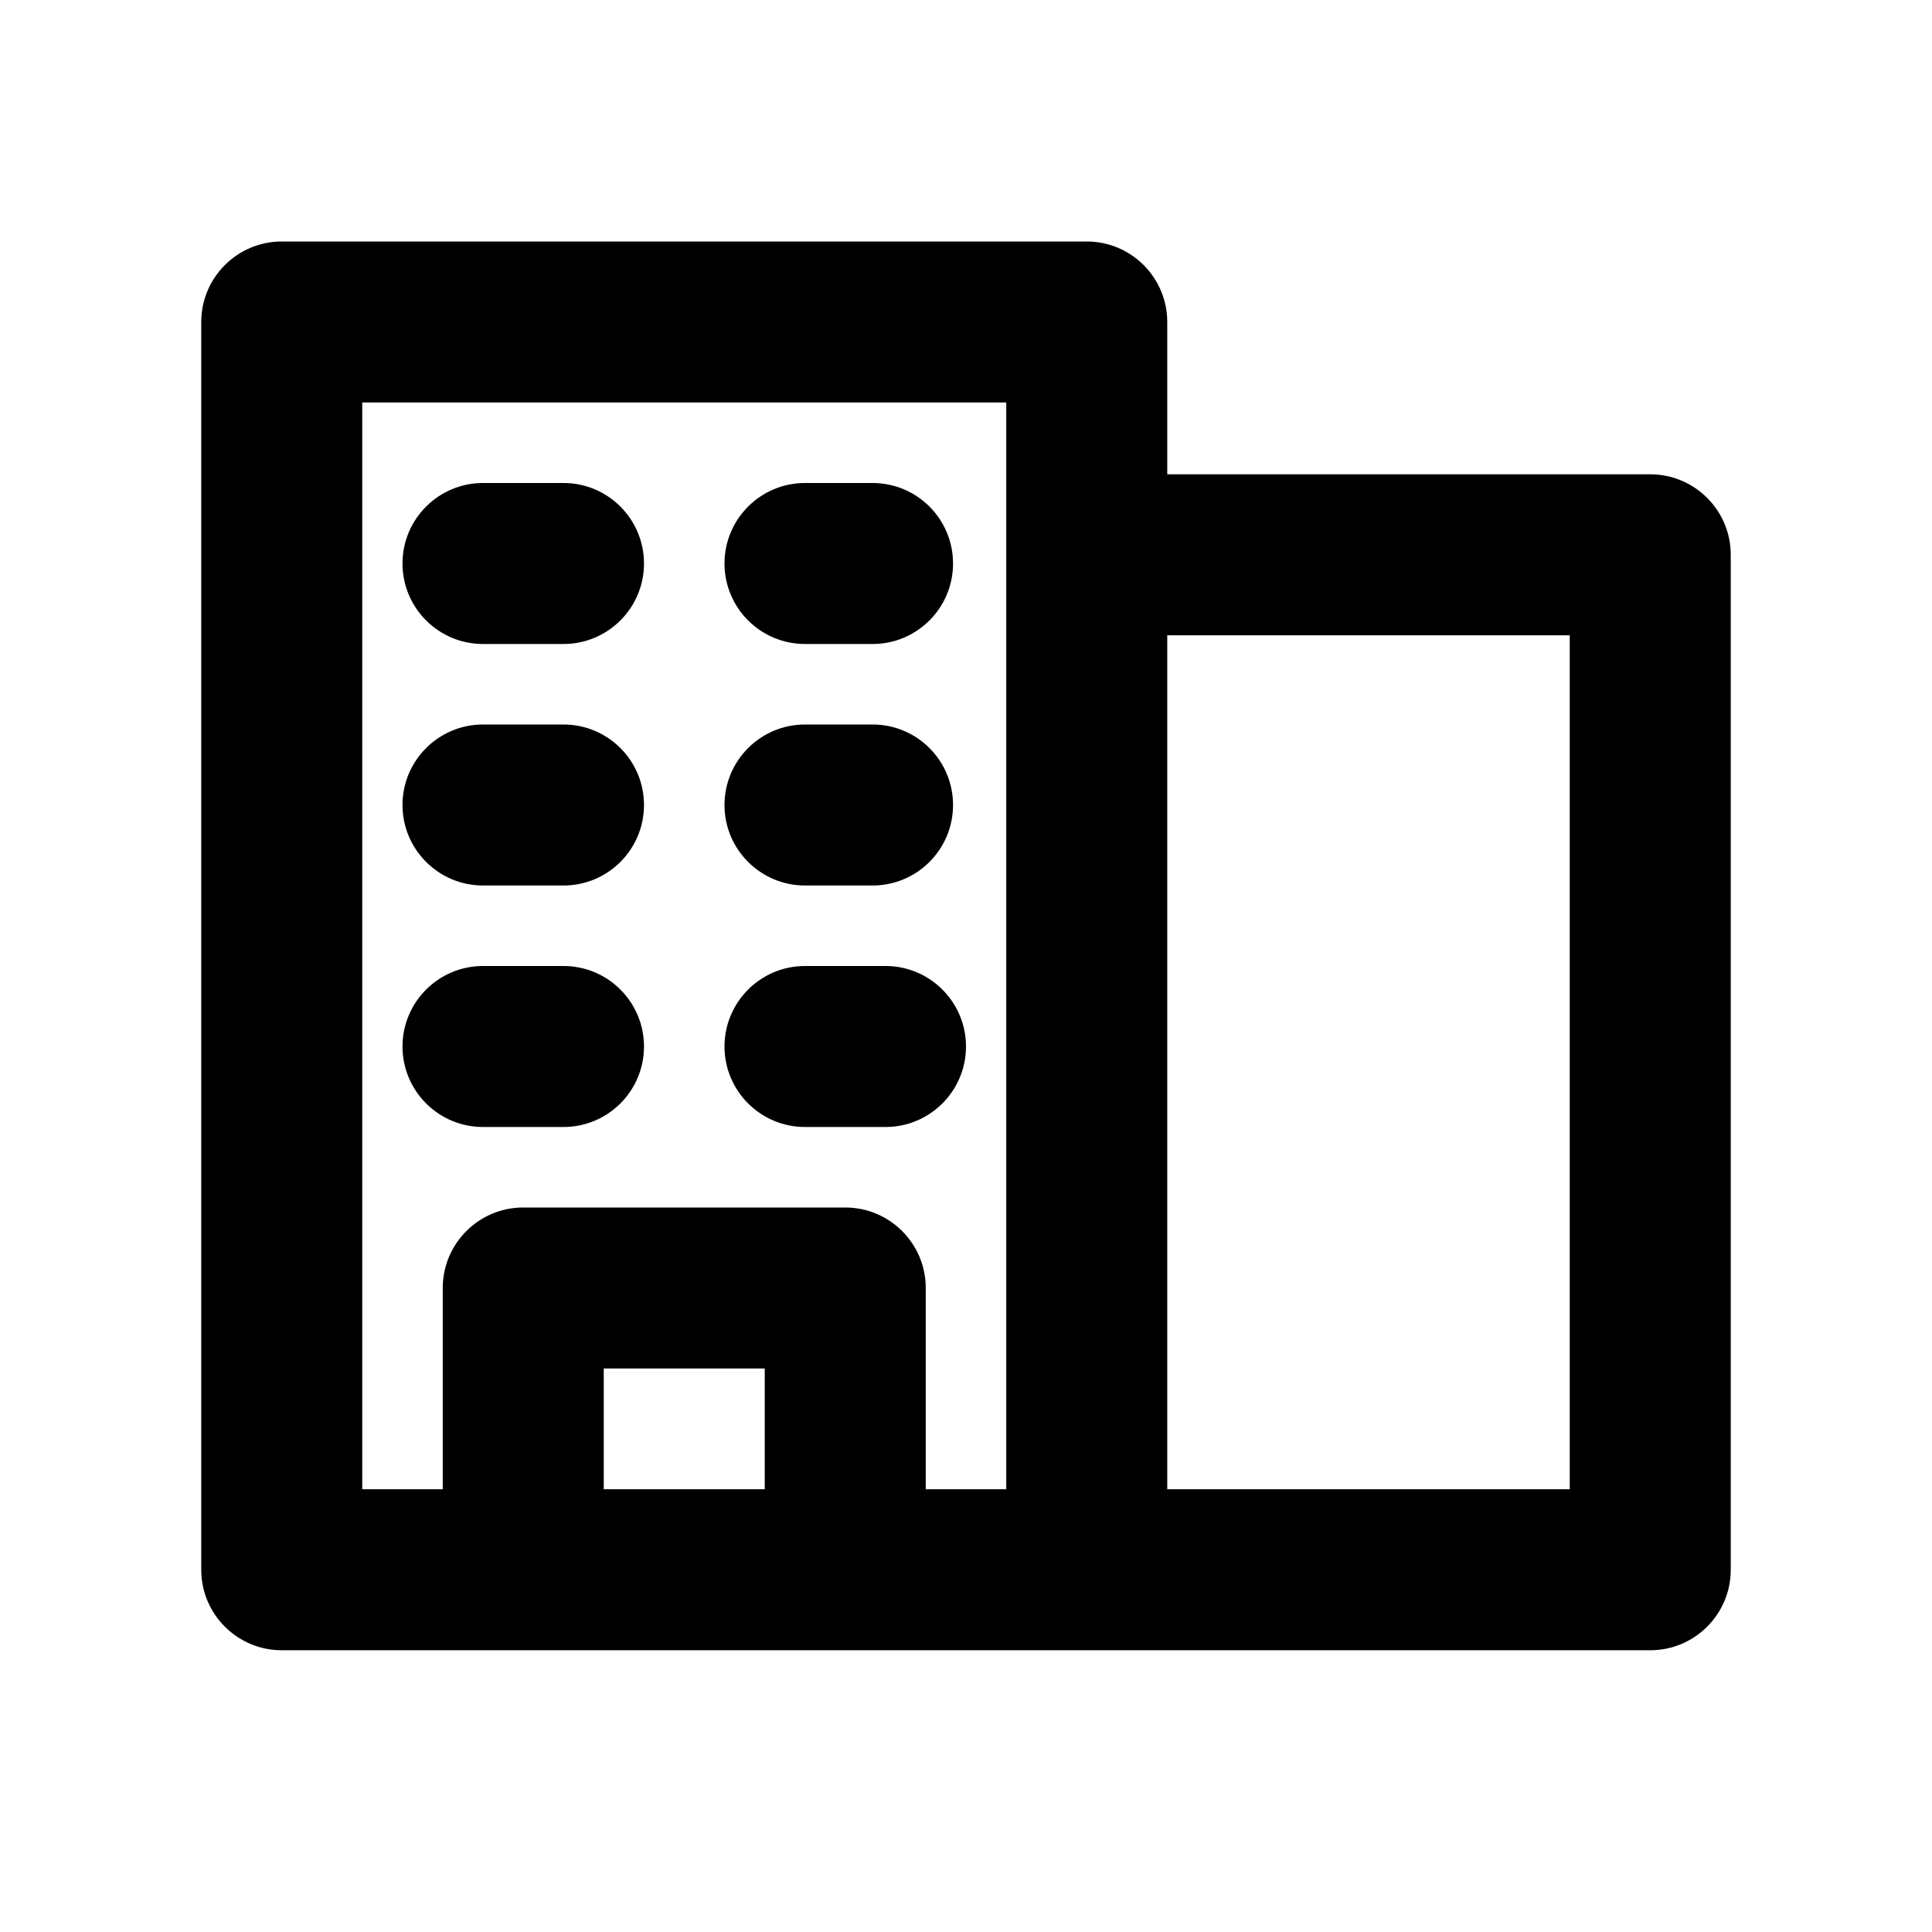<svg width="24" height="24" viewBox="0 0 24 24" fill="none" xmlns="http://www.w3.org/2000/svg">
<path fill-rule="evenodd" clip-rule="evenodd" d="M2.5 4C2.5 3.448 2.948 3 3.5 3H13.5C14.052 3 14.5 3.448 14.5 4V5.892H20.5C21.052 5.892 21.5 6.34 21.5 6.892V19.5C21.5 20.052 21.052 20.5 20.5 20.5H5.5L5.492 20.5H3.5C2.948 20.5 2.5 20.052 2.5 19.5V4ZM14.5 18.5V7.892H19.5V18.5H14.5ZM4.5 5V18.5H5.5V16C5.5 15.448 5.948 15 6.5 15H10.5C11.052 15 11.5 15.448 11.5 16V18.5H12.5V5H4.5ZM9.5 18.5H7.5V17H9.5V18.5ZM6 6C5.448 6 5 6.448 5 7C5 7.552 5.448 8 6 8H7C7.552 8 8 7.552 8 7C8 6.448 7.552 6 7 6H6ZM5 10C5 9.448 5.448 9 6 9H7C7.552 9 8 9.448 8 10C8 10.552 7.552 11 7 11H6C5.448 11 5 10.552 5 10ZM6 12C5.448 12 5 12.448 5 13C5 13.552 5.448 14 6 14H7C7.552 14 8 13.552 8 13C8 12.448 7.552 12 7 12H6ZM9 7C9 6.448 9.448 6 10 6H10.839C11.392 6 11.839 6.448 11.839 7C11.839 7.552 11.392 8 10.839 8H10C9.448 8 9 7.552 9 7ZM10 9C9.448 9 9 9.448 9 10C9 10.552 9.448 11 10 11H10.839C11.392 11 11.839 10.552 11.839 10C11.839 9.448 11.392 9 10.839 9H10ZM10 12C9.448 12 9 12.448 9 13C9 13.552 9.448 14 10 14H11C11.552 14 12 13.552 12 13C12 12.448 11.552 12 11 12H10Z" fill="black"/>
</svg>
